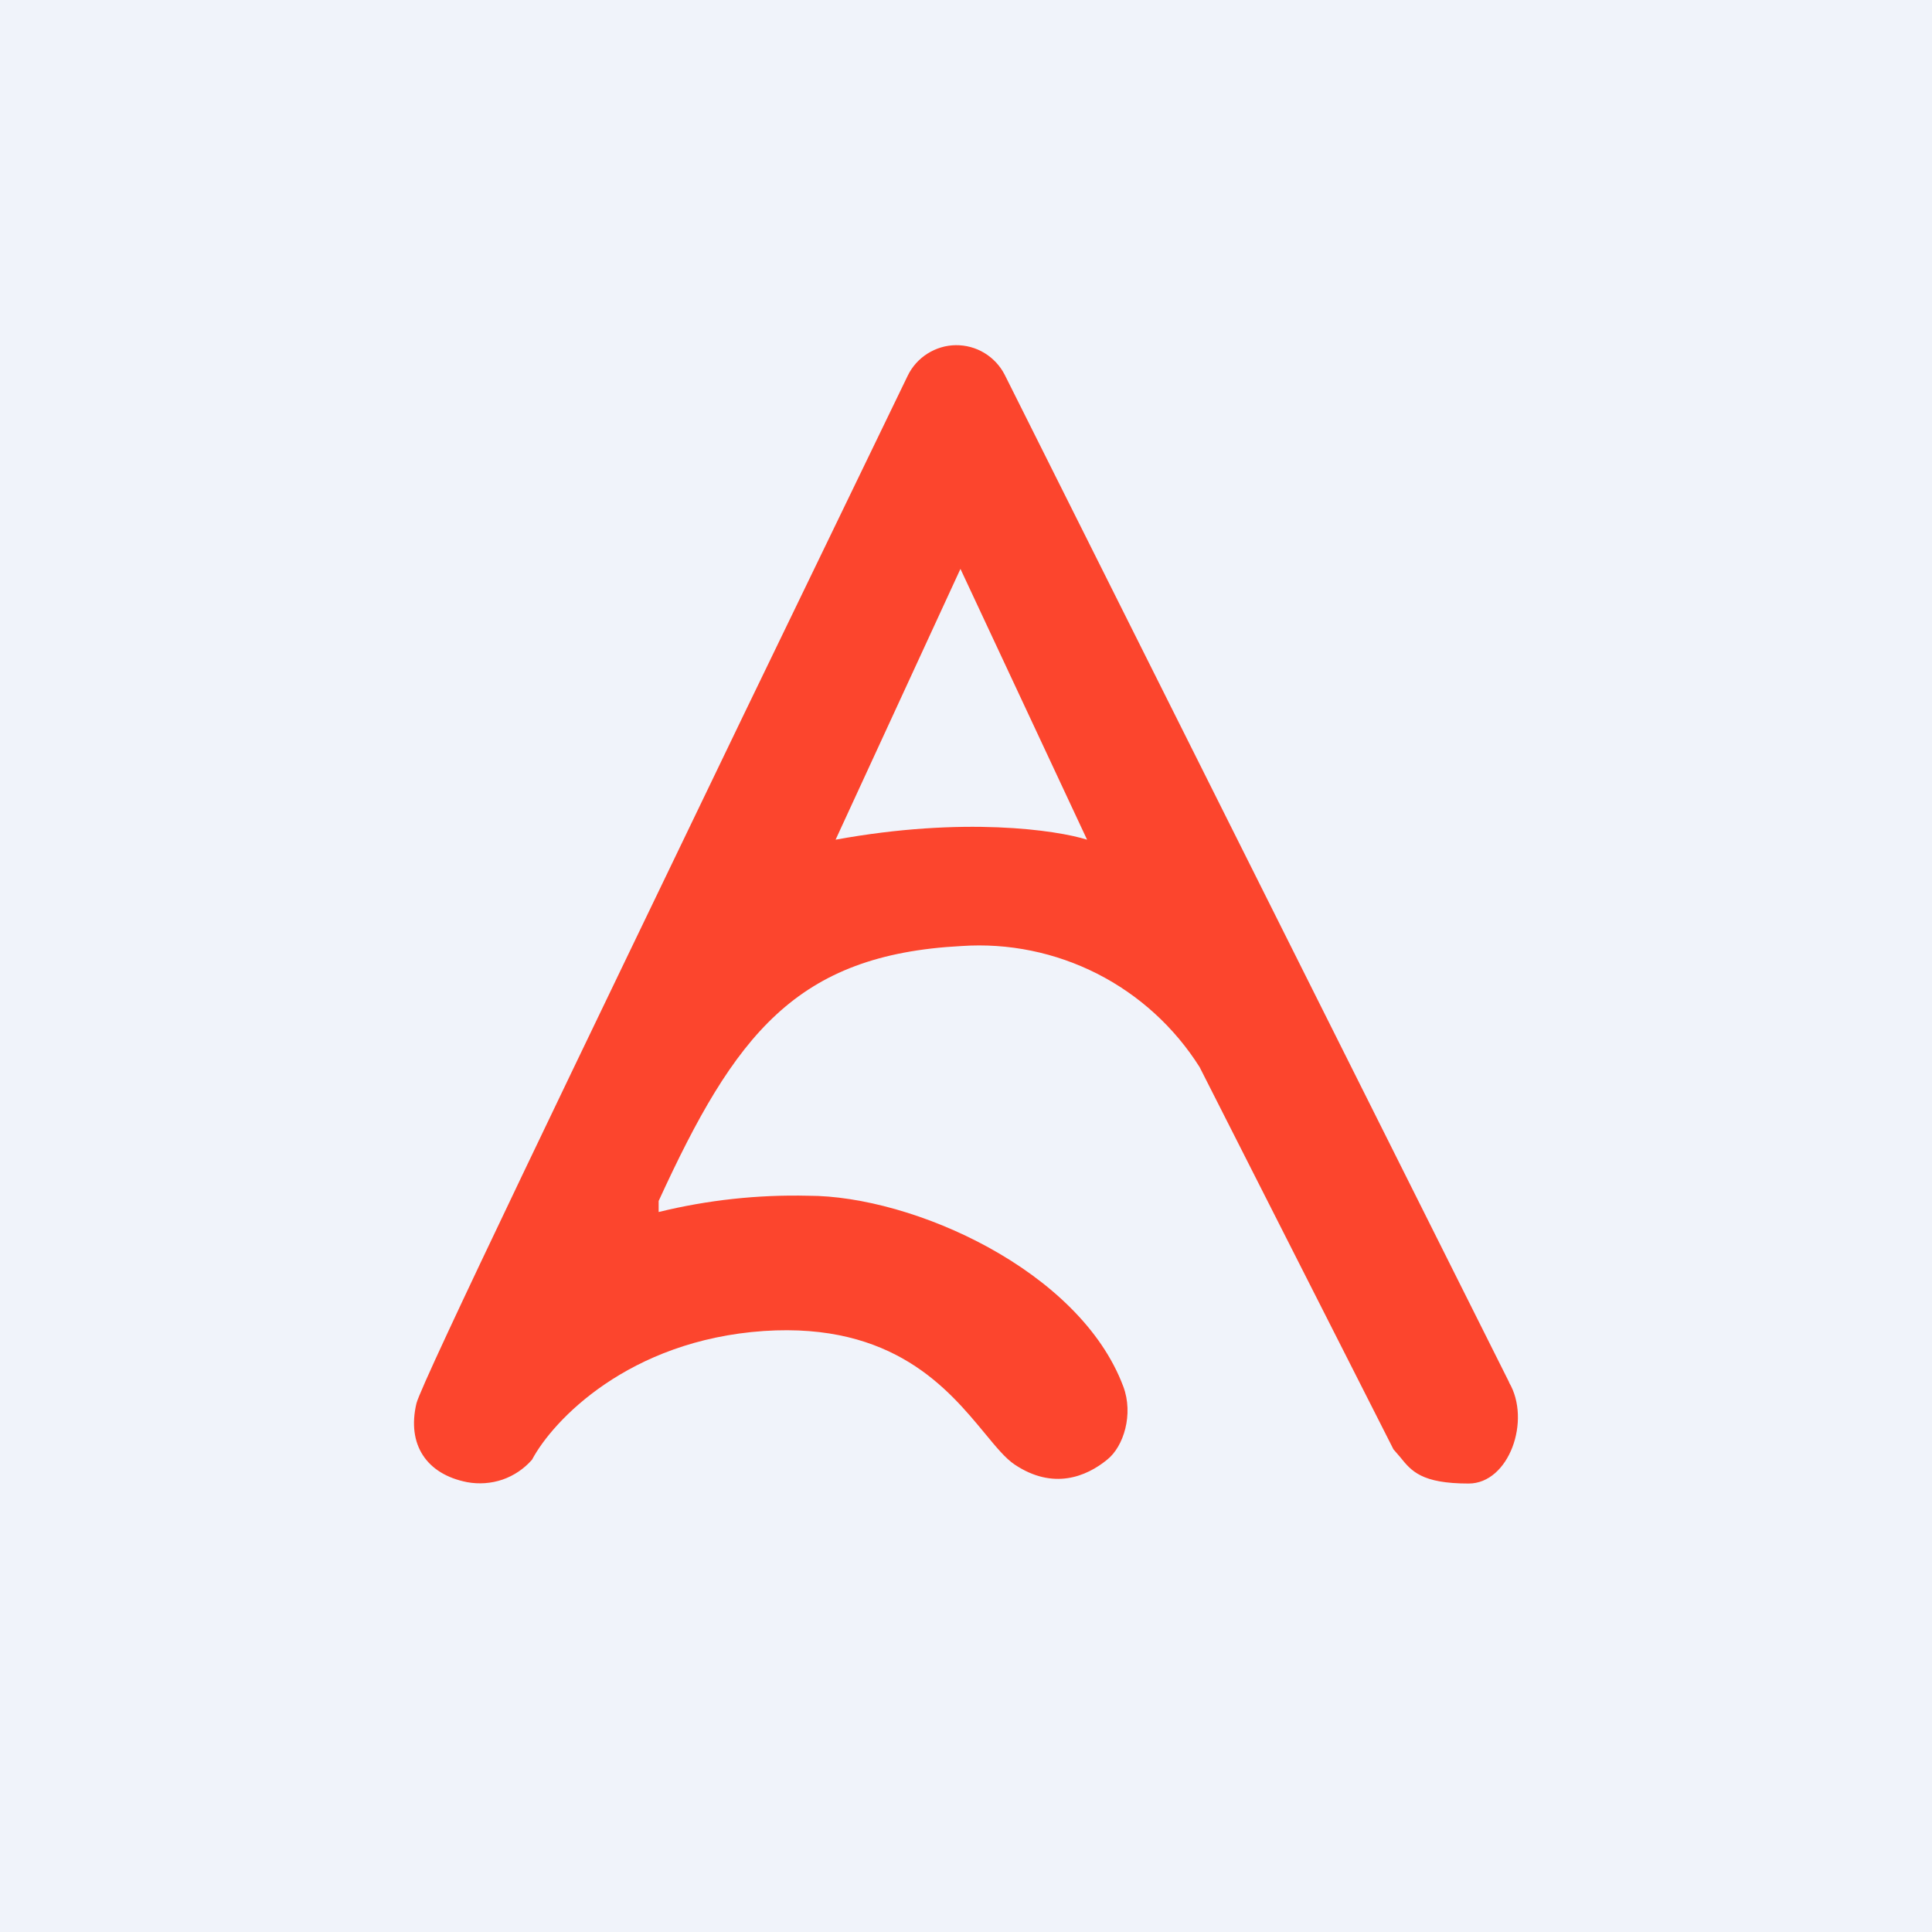 <svg width="24" height="24" viewBox="0 0 24 24" fill="none" xmlns="http://www.w3.org/2000/svg">
<rect x="0" y="0" width="24" height="24" fill="#333333" stroke="none"/>
<g clip-path="url(#clip0_59_60744)">
<path d="M0 0H24V24H0V0Z" fill="#F0F3FA"/>
<path fill-rule="evenodd" clip-rule="evenodd" d="M18.746 17.173C19.024 17.644 18.746 18.429 18.244 18.429C17.657 18.429 17.533 18.274 17.392 18.099L17.31 18.004L14.902 13.256C14.59 12.762 14.151 12.361 13.63 12.096C13.11 11.832 12.527 11.712 11.944 11.752C9.887 11.859 9.129 12.853 8.182 14.919V15.056C8.79 14.907 9.415 14.839 10.041 14.854C11.34 14.854 13.414 15.78 13.954 17.224C14.083 17.567 13.959 17.97 13.753 18.133C13.496 18.343 13.084 18.514 12.604 18.193C12.489 18.116 12.373 17.974 12.232 17.803C11.781 17.259 11.1 16.427 9.489 16.534C7.804 16.65 6.866 17.649 6.609 18.133C6.51 18.246 6.384 18.331 6.243 18.38C6.102 18.428 5.95 18.439 5.803 18.412C5.297 18.313 5.053 17.944 5.173 17.434C5.242 17.16 7.273 12.96 9.244 8.867L11.276 4.667C11.33 4.555 11.415 4.46 11.521 4.393C11.627 4.326 11.749 4.289 11.874 4.288C11.999 4.287 12.122 4.32 12.229 4.385C12.336 4.45 12.423 4.543 12.48 4.654L18.746 17.169V17.173ZM10.38 10.431L11.931 7.067L13.504 10.431C13.127 10.312 11.97 10.14 10.38 10.431Z" fill="#FC452D"/>
</g>
<defs>
<clipPath id="clip0_59_60744">
<rect width="24" height="24" fill="white"/>
</clipPath>
</defs>
</svg>

